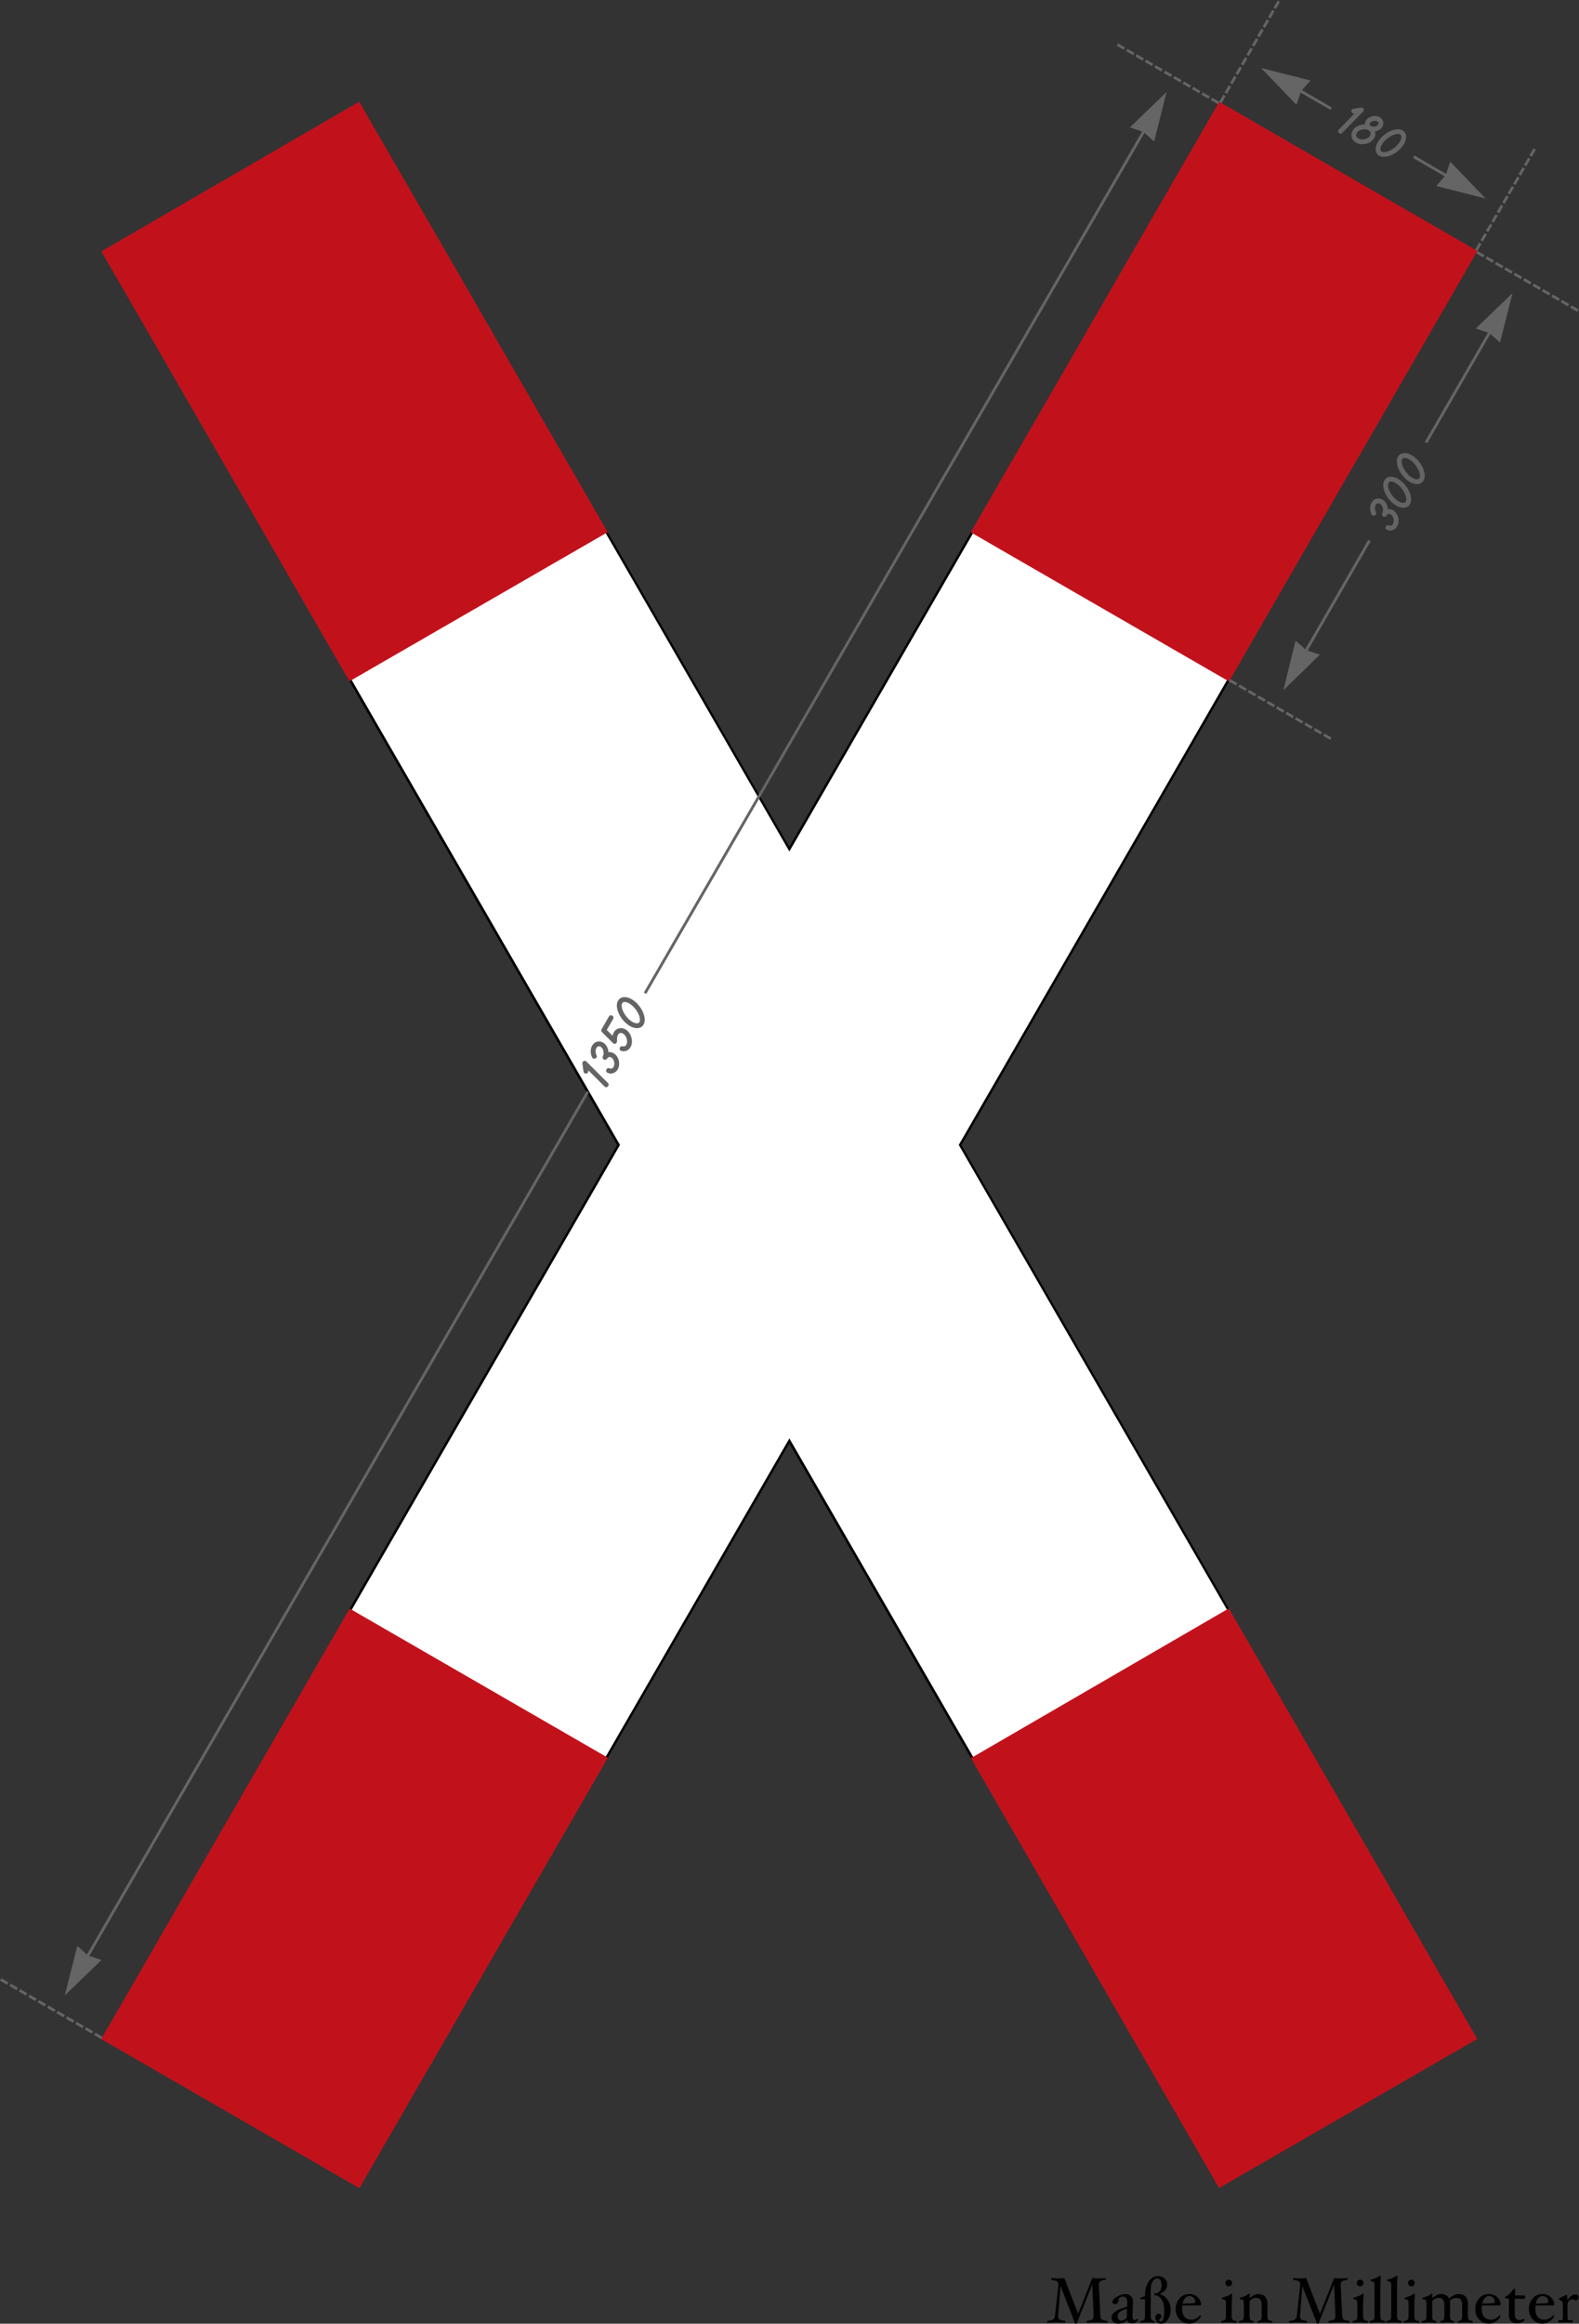 <?xml version="1.0" encoding="UTF-8" standalone="no"?>
<svg
   xmlns:dc="http://purl.org/dc/elements/1.1/"
   xmlns:cc="http://creativecommons.org/ns#"
   xmlns:rdf="http://www.w3.org/1999/02/22-rdf-syntax-ns#"
   xmlns:svg="http://www.w3.org/2000/svg"
   xmlns="http://www.w3.org/2000/svg"
   viewBox="0 0 953.083 1402.011"
   height="1402.011"
   width="953.083"
   xml:space="preserve"
   id="svg5885"
   version="1.1"><rect x="0" y="0" width="953.083" height="1402.011" fill="#333333" stroke="none"/><defs
     id="defs5889" /><g
     transform="matrix(1.333,0,0,-1.333,0,1402.011)"
     id="g5893"><g
       id="g5895"><path
         id="path5897"
         style="fill:#656565;fill-opacity:1;fill-rule:nonzero;stroke:none"
         d="m 668.988,938.18 -0.613,-1.063 3.199,-1.843 0.61,1.062 c -1.114,0.641 -2.246,1.297 -3.196,1.844 z m 4.262,-2.461 -0.613,-1.063 3.199,-1.843 0.609,1.062 z m 4.262,-2.461 -0.614,-1.066 3.2,-1.844 0.613,1.066 z m 4.265,-2.465 -0.613,-1.062 3.195,-1.844 0.618,1.062 z m 4.262,-2.457 -0.613,-1.066 3.195,-1.844 0.613,1.066 c -1.062,0.61 -2.136,1.231 -3.195,1.844 z m 4.266,-2.465 -0.617,-1.062 3.199,-1.844 0.609,1.066 c -1.062,0.61 -2.129,1.231 -3.191,1.84 z m 4.258,-2.461 -0.61,-1.062 3.195,-1.844 0.614,1.063 c -1.11,0.644 -2.246,1.296 -3.199,1.843 z m 4.261,-2.461 -0.609,-1.062 3.195,-1.844 0.613,1.063 z m 4.27,-2.461 -0.617,-1.062 3.199,-1.844 0.613,1.063 c -1.066,0.613 -2.133,1.234 -3.195,1.843 z m 4.258,-2.464 -0.614,-1.059 3.2,-1.844 0.613,1.063 c -1.067,0.613 -2.145,1.226 -3.199,1.84 z m 4.265,-2.457 -0.617,-1.063 3.199,-1.844 0.614,1.063 c -1.114,0.644 -2.243,1.304 -3.196,1.844 z" /><path
         id="path5899"
         style="fill:#000000;fill-opacity:1;fill-rule:evenodd;stroke:none"
         d="m 274.207,812.555 -116.918,-67.5 122.16,-211.574 -122.082,-211.45 116.914,-67.5 83.114,143.95 82.503,-142.907 116.915,67.5 -121.481,210.407 121.555,210.531 -116.914,67.5 -82.578,-143.031 z" /><path
         id="path5901"
         style="fill:#ffffff;fill-opacity:1;fill-rule:evenodd;stroke:none"
         d="M 271,816.098 155.957,749.68 280.746,533.539 153.734,313.551 268.773,247.137 357.441,400.707 445.512,248.16 560.551,314.578 434.133,533.543 559.859,751.309 444.82,817.723 357.441,666.383 271,816.102 Z" /><path
         id="path5903"
         style="fill:#c1121c;fill-opacity:1;fill-rule:evenodd;stroke:none"
         d="m 552,61.406 116.918,67.5 -112.5,194.856 -116.766,-67.758 z" /><path
         id="path5905"
         style="fill:#c1121c;fill-opacity:1;fill-rule:evenodd;stroke:none"
         d="m 275.242,256.188 -116.918,67.5 -112.5,-194.856 116.918,-67.5 z" /><path
         id="path5907"
         style="fill:#c1121c;fill-opacity:1;fill-rule:evenodd;stroke:none"
         d="m 158.246,743.399 116.922,67.5 -112.504,194.859 -116.766,-67.762 z" /><path
         id="path5909"
         style="fill:#c1121c;fill-opacity:1;fill-rule:evenodd;stroke:none"
         d="m 668.992,938.18 -116.914,67.5 -112.504,-194.852 116.918,-67.5 c 39.129,67.785 79.008,136.84 112.5,194.852 z" /><path
         id="path5911"
         style="fill:#656565;fill-opacity:1;fill-rule:nonzero;stroke:none"
         d="m 640.441,981.399 -0.636,-1.102 14.39,-8.348 -3.871,-4.359 22.387,-5.676 -16.012,16.649 -1.867,-5.52 -14.387,8.356 z" /><path
         id="path5913"
         style="fill:#656565;fill-opacity:1;fill-rule:nonzero;stroke:none"
         d="m 571.043,1020.992 16.016,-16.644 1.871,5.519 13.508,-7.843 0.632,1.101 -13.504,7.84 3.868,4.355 z" /><path
         id="path5915"
         style="fill:#656565;fill-opacity:1;fill-rule:nonzero;stroke:none"
         d="m 620.141,992.426 c -0.153,0.156 -0.317,0.289 -0.496,0.391 -0.399,0.226 -0.848,0.367 -1.356,0.417 -0.508,0.055 -1.012,0.016 -1.508,-0.101 -0.5,-0.109 -0.965,-0.301 -1.402,-0.566 -0.418,-0.27 -0.754,-0.61 -0.992,-1.024 -0.278,-0.473 -0.348,-0.93 -0.211,-1.367 0.144,-0.434 0.449,-0.789 0.933,-1.07 0.371,-0.211 0.805,-0.348 1.305,-0.403 0.504,-0.058 1.008,-0.031 1.508,0.078 0.5,0.106 0.973,0.289 1.41,0.547 0.441,0.27 0.785,0.617 1.035,1.047 0.215,0.371 0.301,0.738 0.258,1.098 -0.031,0.363 -0.195,0.679 -0.484,0.953 z m 2.547,-0.121 c 0.125,-0.555 0.152,-1.074 0.089,-1.567 -0.066,-0.484 -0.238,-0.972 -0.519,-1.461 -0.262,-0.449 -0.586,-0.847 -0.973,-1.195 -0.39,-0.344 -0.816,-0.637 -1.281,-0.875 -0.465,-0.238 -0.957,-0.418 -1.473,-0.539 -0.519,-0.121 -1.047,-0.184 -1.574,-0.184 -0.527,0 -1.039,0.051 -1.539,0.172 -0.5,0.121 -0.973,0.305 -1.41,0.559 -0.512,0.297 -0.93,0.66 -1.262,1.082 -0.328,0.426 -0.558,0.875 -0.695,1.355 -0.125,0.481 -0.156,0.977 -0.086,1.489 0.074,0.519 0.246,1.023 0.531,1.504 0.266,0.461 0.598,0.871 0.981,1.222 0.394,0.36 0.828,0.653 1.304,0.879 0.477,0.238 0.989,0.418 1.535,0.543 0.551,0.117 1.114,0.172 1.688,0.164 -0.016,0.578 0.137,1.137 0.445,1.672 0.297,0.512 0.692,0.938 1.196,1.274 0.496,0.343 1.043,0.589 1.625,0.742 0.589,0.144 1.187,0.187 1.793,0.121 0.613,-0.067 1.179,-0.246 1.695,-0.551 0.414,-0.234 0.742,-0.527 1,-0.871 0.254,-0.344 0.433,-0.711 0.535,-1.094 0.105,-0.39 0.133,-0.785 0.074,-1.195 -0.051,-0.399 -0.183,-0.785 -0.398,-1.149 -0.328,-0.57 -0.789,-1.039 -1.375,-1.398 -0.574,-0.355 -1.211,-0.59 -1.906,-0.699 z m -2.239,2.633 c 0.059,-0.067 0.16,-0.141 0.301,-0.227 0.219,-0.125 0.484,-0.211 0.793,-0.25 0.32,-0.043 0.633,-0.031 0.949,0.035 0.317,0.067 0.617,0.18 0.899,0.344 0.285,0.156 0.515,0.383 0.679,0.668 0.153,0.254 0.188,0.5 0.106,0.73 -0.067,0.227 -0.242,0.422 -0.516,0.582 -0.246,0.145 -0.539,0.231 -0.863,0.258 -0.324,0.028 -0.649,0 -0.965,-0.078 -0.305,-0.066 -0.602,-0.191 -0.879,-0.367 -0.269,-0.168 -0.473,-0.371 -0.613,-0.606 -0.129,-0.226 -0.18,-0.433 -0.152,-0.617 0.031,-0.183 0.121,-0.343 0.261,-0.472 z" /><path
         id="path5917"
         style="fill:#656565;fill-opacity:1;fill-rule:nonzero;stroke:none"
         d="m 607.785,991.625 c -0.387,-0.406 -0.789,-0.488 -1.211,-0.254 -0.351,0.199 -0.574,0.434 -0.664,0.699 -0.078,0.274 -0.058,0.516 0.067,0.735 0.062,0.109 0.148,0.222 0.265,0.34 l 7.141,7.297 -0.231,-0.051 c -0.144,-0.02 -0.285,-0.024 -0.418,0 -0.136,0.019 -0.25,0.058 -0.347,0.109 -0.102,0.063 -0.196,0.152 -0.278,0.277 -0.07,0.133 -0.129,0.27 -0.171,0.422 -0.032,0.149 -0.047,0.301 -0.04,0.457 0.016,0.153 0.055,0.289 0.122,0.411 0.144,0.253 0.418,0.414 0.812,0.48 l 3.449,0.535 c 0.258,0.043 0.485,0 0.688,-0.109 0.16,-0.094 0.289,-0.196 0.383,-0.313 0.093,-0.117 0.16,-0.242 0.199,-0.379 0.039,-0.125 0.051,-0.246 0.031,-0.367 -0.012,-0.121 -0.047,-0.234 -0.109,-0.344 -0.063,-0.109 -0.149,-0.214 -0.254,-0.312 l -9.434,-9.629 z" /><path
         id="path5919"
         style="fill:#656565;fill-opacity:1;fill-rule:nonzero;stroke:none"
         d="m 635.066,992.762 c 0.477,-0.27 0.852,-0.617 1.122,-1.043 0.273,-0.422 0.437,-0.906 0.496,-1.442 0.062,-0.543 0.019,-1.117 -0.125,-1.73 -0.145,-0.617 -0.399,-1.242 -0.762,-1.879 -0.395,-0.703 -0.883,-1.367 -1.457,-1.988 -0.567,-0.617 -1.18,-1.176 -1.848,-1.672 -0.652,-0.492 -1.344,-0.918 -2.07,-1.266 -0.719,-0.355 -1.434,-0.617 -2.133,-0.781 -0.695,-0.164 -1.363,-0.234 -2.012,-0.199 -0.636,0.043 -1.214,0.207 -1.722,0.496 -0.469,0.262 -0.844,0.609 -1.117,1.027 -0.27,0.426 -0.446,0.903 -0.508,1.438 -0.059,0.531 -0.02,1.101 0.129,1.719 0.148,0.617 0.406,1.257 0.777,1.914 0.394,0.691 0.871,1.347 1.437,1.964 0.563,0.618 1.176,1.172 1.829,1.668 0.66,0.5 1.351,0.93 2.07,1.282 0.723,0.355 1.43,0.617 2.129,0.797 0.707,0.167 1.375,0.23 2.019,0.187 0.641,-0.031 1.227,-0.199 1.746,-0.492 z m -0.836,-2.063 c -0.039,0.055 -0.113,0.114 -0.222,0.176 -0.32,0.176 -0.703,0.258 -1.16,0.246 -0.453,-0.012 -0.942,-0.097 -1.461,-0.269 -0.512,-0.168 -1.039,-0.403 -1.586,-0.703 -0.539,-0.305 -1.067,-0.657 -1.582,-1.055 -0.504,-0.395 -0.973,-0.832 -1.41,-1.313 -0.434,-0.476 -0.793,-0.976 -1.086,-1.492 -0.203,-0.363 -0.364,-0.715 -0.473,-1.051 -0.109,-0.332 -0.168,-0.636 -0.18,-0.91 -0.007,-0.269 0.032,-0.508 0.114,-0.715 0.097,-0.203 0.238,-0.359 0.433,-0.468 0.317,-0.176 0.696,-0.262 1.145,-0.25 0.449,0.015 0.929,0.109 1.441,0.277 0.516,0.168 1.051,0.398 1.594,0.695 0.547,0.301 1.078,0.653 1.59,1.047 0.511,0.403 0.984,0.84 1.414,1.32 0.441,0.481 0.808,0.981 1.101,1.504 0.364,0.641 0.575,1.227 0.637,1.754 0.055,0.532 -0.051,0.93 -0.309,1.207 z" /><path
         id="path5921"
         style="fill:#656565;fill-opacity:1;fill-rule:nonzero;stroke:none"
         d="m 528.246,1010.137 -16.621,-16.039 5.523,-1.86 -225.613,-389.707 1.098,-0.636 225.617,389.703 4.359,-3.864 c 1.879,7.469 3.762,14.942 5.637,22.403 z M 265.621,557.942 39.352,167.137 l -4.364,3.859 -5.636,-22.394 16.617,16.035 -5.516,1.863 226.262,390.801 c -0.383,0.223 -0.77,0.449 -1.094,0.641 z" /><path
         id="path5923"
         style="fill:#646464;fill-opacity:1;fill-rule:nonzero;stroke:none"
         d="m 623.023,819.981 c 0.204,-0.418 0.223,-0.766 0.063,-1.039 -0.078,-0.133 -0.18,-0.25 -0.313,-0.348 -0.132,-0.09 -0.277,-0.16 -0.421,-0.203 -0.153,-0.051 -0.297,-0.071 -0.434,-0.071 -0.145,0 -0.27,0.032 -0.375,0.09 -0.188,0.106 -0.348,0.282 -0.492,0.532 -0.141,0.253 -0.258,0.531 -0.348,0.839 -0.098,0.317 -0.168,0.637 -0.215,0.965 -0.047,0.34 -0.074,0.645 -0.082,0.922 -0.008,0.973 0.211,1.848 0.66,2.621 0.254,0.445 0.571,0.817 0.942,1.106 0.379,0.3 0.785,0.507 1.222,0.629 0.434,0.128 0.887,0.164 1.356,0.101 0.469,-0.051 0.93,-0.203 1.375,-0.465 0.375,-0.215 0.711,-0.472 1.004,-0.785 0.297,-0.308 0.551,-0.652 0.765,-1.027 0.208,-0.375 0.375,-0.781 0.497,-1.223 0.117,-0.433 0.191,-0.879 0.222,-1.34 0.43,0.055 0.832,0.047 1.207,-0.019 0.375,-0.074 0.754,-0.219 1.137,-0.438 0.391,-0.226 0.738,-0.508 1.043,-0.847 0.301,-0.332 0.562,-0.704 0.777,-1.114 0.215,-0.406 0.379,-0.84 0.496,-1.3 0.114,-0.461 0.172,-0.922 0.18,-1.391 0.012,-0.465 -0.035,-0.922 -0.144,-1.375 -0.11,-0.449 -0.274,-0.879 -0.504,-1.274 -0.243,-0.418 -0.543,-0.781 -0.907,-1.085 -0.359,-0.297 -0.754,-0.516 -1.175,-0.657 -0.422,-0.136 -0.864,-0.191 -1.317,-0.156 -0.453,0.031 -0.894,0.172 -1.32,0.414 -0.297,0.176 -0.477,0.387 -0.531,0.641 -0.063,0.265 0.004,0.558 0.191,0.894 0.32,0.547 0.789,0.68 1.402,0.391 0.336,-0.16 0.657,-0.188 0.973,-0.082 0.309,0.113 0.574,0.355 0.789,0.73 0.18,0.313 0.289,0.676 0.332,1.082 0.039,0.418 0.012,0.836 -0.078,1.246 -0.086,0.411 -0.242,0.797 -0.461,1.153 -0.219,0.355 -0.504,0.629 -0.848,0.828 -0.371,0.215 -0.722,0.269 -1.058,0.16 -0.332,-0.109 -0.606,-0.348 -0.82,-0.719 -0.071,-0.129 -0.165,-0.234 -0.278,-0.316 -0.109,-0.074 -0.23,-0.129 -0.367,-0.168 -0.133,-0.035 -0.273,-0.043 -0.422,-0.024 -0.141,0.02 -0.273,0.071 -0.402,0.145 -0.129,0.074 -0.235,0.164 -0.321,0.27 -0.089,0.117 -0.152,0.238 -0.195,0.371 -0.031,0.136 -0.047,0.269 -0.035,0.398 0.008,0.145 0.047,0.277 0.121,0.402 0.172,0.313 0.281,0.68 0.324,1.094 0.035,0.422 0.012,0.836 -0.078,1.25 -0.09,0.41 -0.238,0.789 -0.453,1.141 -0.219,0.355 -0.5,0.633 -0.844,0.832 -0.164,0.094 -0.336,0.152 -0.508,0.183 -0.167,0.028 -0.335,0.024 -0.5,-0.019 -0.16,-0.039 -0.316,-0.121 -0.468,-0.242 -0.16,-0.121 -0.301,-0.285 -0.422,-0.492 -0.129,-0.223 -0.219,-0.469 -0.281,-0.747 -0.059,-0.269 -0.082,-0.546 -0.071,-0.839 0.008,-0.286 0.047,-0.571 0.121,-0.856 0.071,-0.277 0.164,-0.535 0.289,-0.769 z" /><path
         id="path5925"
         style="fill:#646464;fill-opacity:1;fill-rule:nonzero;stroke:none"
         d="m 626.879,834.359 c 0.277,0.477 0.633,0.856 1.066,1.125 0.434,0.27 0.922,0.434 1.469,0.485 0.551,0.062 1.133,0.012 1.754,-0.141 0.621,-0.152 1.254,-0.418 1.898,-0.793 0.707,-0.406 1.375,-0.906 2,-1.496 0.622,-0.578 1.18,-1.207 1.68,-1.887 0.496,-0.668 0.918,-1.375 1.266,-2.117 0.351,-0.734 0.609,-1.457 0.769,-2.172 0.16,-0.703 0.223,-1.386 0.18,-2.039 -0.047,-0.652 -0.219,-1.234 -0.516,-1.746 -0.273,-0.472 -0.621,-0.847 -1.05,-1.121 -0.438,-0.269 -0.926,-0.437 -1.469,-0.5 -0.539,-0.058 -1.117,-0.008 -1.738,0.145 -0.629,0.156 -1.274,0.429 -1.938,0.808 -0.699,0.403 -1.355,0.899 -1.977,1.477 -0.621,0.578 -1.183,1.203 -1.675,1.871 -0.5,0.676 -0.926,1.379 -1.278,2.113 -0.355,0.735 -0.617,1.457 -0.785,2.168 -0.168,0.715 -0.226,1.399 -0.176,2.047 0.039,0.656 0.219,1.246 0.52,1.773 z m 2.082,-0.871 c -0.055,-0.039 -0.117,-0.117 -0.18,-0.226 -0.183,-0.32 -0.273,-0.711 -0.261,-1.172 0.003,-0.461 0.089,-0.957 0.257,-1.488 0.164,-0.52 0.399,-1.059 0.7,-1.614 0.3,-0.55 0.652,-1.089 1.05,-1.613 0.399,-0.516 0.84,-1 1.325,-1.449 0.476,-0.438 0.98,-0.809 1.5,-1.109 0.367,-0.215 0.722,-0.379 1.062,-0.497 0.336,-0.109 0.645,-0.171 0.922,-0.187 0.269,-0.008 0.512,0.027 0.727,0.113 0.203,0.09 0.363,0.235 0.476,0.43 0.184,0.32 0.277,0.703 0.266,1.16 -0.012,0.457 -0.102,0.941 -0.266,1.461 -0.164,0.531 -0.394,1.07 -0.695,1.629 -0.297,0.555 -0.649,1.098 -1.047,1.621 -0.399,0.523 -0.836,1.008 -1.317,1.445 -0.484,0.453 -0.992,0.828 -1.515,1.133 -0.652,0.379 -1.242,0.598 -1.777,0.66 -0.536,0.067 -0.946,-0.035 -1.227,-0.297 z" /><path
         id="path5927"
         style="fill:#646464;fill-opacity:1;fill-rule:nonzero;stroke:none"
         d="m 633.055,845.059 c 0.273,0.472 0.629,0.851 1.066,1.121 0.434,0.273 0.922,0.433 1.469,0.488 0.547,0.059 1.133,0.012 1.754,-0.144 0.621,-0.157 1.254,-0.415 1.894,-0.79 0.715,-0.41 1.383,-0.91 2.004,-1.496 0.621,-0.582 1.184,-1.211 1.676,-1.89 0.5,-0.672 0.922,-1.375 1.27,-2.114 0.351,-0.738 0.605,-1.457 0.769,-2.171 0.164,-0.707 0.223,-1.391 0.184,-2.039 -0.051,-0.653 -0.227,-1.235 -0.52,-1.747 -0.273,-0.472 -0.625,-0.847 -1.051,-1.121 -0.437,-0.277 -0.925,-0.441 -1.468,-0.504 -0.539,-0.058 -1.118,-0.007 -1.743,0.149 -0.625,0.156 -1.269,0.426 -1.933,0.808 -0.696,0.403 -1.36,0.895 -1.977,1.473 -0.621,0.582 -1.179,1.203 -1.676,1.875 -0.5,0.672 -0.929,1.375 -1.281,2.113 -0.351,0.731 -0.613,1.454 -0.781,2.164 -0.164,0.715 -0.227,1.403 -0.176,2.051 0.039,0.653 0.215,1.242 0.52,1.774 z m 2.078,-0.875 c -0.055,-0.039 -0.113,-0.117 -0.18,-0.227 -0.18,-0.316 -0.269,-0.711 -0.258,-1.172 0.004,-0.461 0.09,-0.957 0.258,-1.484 0.168,-0.524 0.399,-1.059 0.695,-1.617 0.305,-0.551 0.657,-1.086 1.055,-1.61 0.399,-0.515 0.836,-1 1.32,-1.453 0.481,-0.437 0.981,-0.808 1.5,-1.113 0.372,-0.207 0.723,-0.371 1.067,-0.488 0.332,-0.11 0.64,-0.176 0.918,-0.188 0.273,-0.012 0.515,0.027 0.726,0.106 0.211,0.093 0.371,0.238 0.485,0.433 0.183,0.317 0.269,0.707 0.265,1.16 -0.015,0.457 -0.105,0.946 -0.273,1.465 -0.16,0.528 -0.391,1.071 -0.688,1.625 -0.3,0.559 -0.652,1.098 -1.05,1.621 -0.403,0.528 -0.84,1.008 -1.321,1.45 -0.484,0.449 -0.988,0.828 -1.515,1.128 -0.649,0.379 -1.242,0.598 -1.778,0.661 -0.531,0.062 -0.945,-0.036 -1.226,-0.297 z" /><path
         id="path5929"
         style="fill:#646464;fill-opacity:1;fill-rule:nonzero;stroke:none"
         d="m 275.246,561.594 c 0.402,-0.399 0.488,-0.809 0.242,-1.235 -0.203,-0.355 -0.441,-0.574 -0.711,-0.66 -0.277,-0.082 -0.527,-0.058 -0.746,0.071 -0.109,0.062 -0.222,0.156 -0.343,0.273 l -7.329,7.32 0.047,-0.238 c 0.02,-0.152 0.02,-0.293 -0.004,-0.43 -0.015,-0.132 -0.058,-0.25 -0.113,-0.347 -0.062,-0.106 -0.156,-0.196 -0.285,-0.278 -0.129,-0.07 -0.274,-0.128 -0.43,-0.168 -0.148,-0.039 -0.301,-0.05 -0.461,-0.043 -0.152,0.02 -0.293,0.059 -0.414,0.133 -0.258,0.149 -0.418,0.426 -0.476,0.828 l -0.516,3.504 c -0.039,0.262 0,0.493 0.117,0.692 0.098,0.168 0.207,0.293 0.324,0.39 0.122,0.094 0.25,0.161 0.383,0.196 0.129,0.039 0.254,0.05 0.371,0.031 0.125,-0.016 0.243,-0.055 0.352,-0.117 0.109,-0.063 0.215,-0.153 0.316,-0.258 z" /><path
         id="path5931"
         style="fill:#646464;fill-opacity:1;fill-rule:nonzero;stroke:none"
         d="m 270.098,574.219 c 0.199,-0.418 0.222,-0.762 0.062,-1.039 -0.078,-0.133 -0.183,-0.25 -0.308,-0.348 -0.137,-0.094 -0.282,-0.164 -0.43,-0.207 -0.149,-0.043 -0.293,-0.07 -0.434,-0.07 -0.14,0.004 -0.269,0.035 -0.371,0.094 -0.183,0.109 -0.351,0.285 -0.492,0.531 -0.141,0.25 -0.258,0.527 -0.348,0.836 -0.097,0.316 -0.168,0.64 -0.214,0.968 -0.047,0.34 -0.079,0.649 -0.083,0.918 -0.007,0.977 0.208,1.852 0.657,2.622 0.258,0.449 0.574,0.816 0.945,1.109 0.375,0.297 0.781,0.508 1.223,0.633 0.429,0.121 0.886,0.156 1.355,0.097 0.469,-0.05 0.93,-0.207 1.375,-0.461 0.375,-0.218 0.707,-0.48 1.004,-0.789 0.293,-0.308 0.551,-0.656 0.766,-1.031 0.211,-0.375 0.375,-0.781 0.492,-1.215 0.117,-0.437 0.191,-0.883 0.223,-1.34 0.433,0.051 0.832,0.043 1.21,-0.027 0.379,-0.07 0.754,-0.215 1.137,-0.437 0.391,-0.223 0.735,-0.504 1.039,-0.844 0.309,-0.332 0.567,-0.703 0.782,-1.11 0.21,-0.41 0.375,-0.847 0.496,-1.304 0.109,-0.457 0.171,-0.922 0.175,-1.391 0.012,-0.461 -0.035,-0.922 -0.14,-1.375 -0.11,-0.453 -0.278,-0.879 -0.508,-1.277 -0.238,-0.418 -0.543,-0.778 -0.902,-1.082 -0.364,-0.297 -0.754,-0.52 -1.176,-0.656 -0.426,-0.141 -0.863,-0.192 -1.32,-0.161 -0.454,0.036 -0.895,0.172 -1.313,0.418 -0.301,0.172 -0.48,0.387 -0.539,0.641 -0.059,0.266 0.008,0.562 0.199,0.891 0.317,0.554 0.781,0.683 1.403,0.39 0.332,-0.16 0.652,-0.183 0.964,-0.078 0.313,0.113 0.575,0.359 0.793,0.731 0.18,0.312 0.289,0.671 0.332,1.082 0.036,0.421 0.012,0.836 -0.078,1.246 -0.09,0.41 -0.246,0.793 -0.465,1.148 -0.218,0.356 -0.5,0.633 -0.839,0.832 -0.375,0.215 -0.731,0.266 -1.063,0.156 -0.336,-0.109 -0.605,-0.347 -0.816,-0.714 -0.075,-0.125 -0.172,-0.235 -0.286,-0.313 -0.109,-0.078 -0.23,-0.137 -0.363,-0.168 -0.137,-0.039 -0.277,-0.051 -0.422,-0.031 -0.14,0.027 -0.277,0.074 -0.402,0.152 -0.129,0.071 -0.234,0.164 -0.324,0.27 -0.086,0.113 -0.149,0.238 -0.188,0.367 -0.039,0.133 -0.051,0.269 -0.039,0.402 0.008,0.141 0.047,0.274 0.117,0.395 0.176,0.316 0.282,0.679 0.325,1.097 0.043,0.418 0.015,0.836 -0.075,1.247 -0.089,0.41 -0.238,0.793 -0.453,1.144 -0.222,0.356 -0.504,0.633 -0.843,0.828 -0.165,0.098 -0.336,0.16 -0.508,0.184 -0.168,0.035 -0.336,0.027 -0.5,-0.02 -0.16,-0.035 -0.321,-0.117 -0.473,-0.238 -0.156,-0.121 -0.301,-0.285 -0.418,-0.496 -0.129,-0.219 -0.223,-0.469 -0.281,-0.742 -0.059,-0.27 -0.082,-0.551 -0.07,-0.844 0.007,-0.281 0.05,-0.563 0.117,-0.852 0.07,-0.277 0.172,-0.531 0.293,-0.769 z" /><path
         id="path5933"
         style="fill:#646464;fill-opacity:1;fill-rule:nonzero;stroke:none"
         d="m 275.711,591.637 c 0.363,0.64 0.867,0.773 1.504,0.406 0.629,-0.363 0.762,-0.867 0.394,-1.504 l -2.863,-4.961 2.609,-2.613 c 0.122,0.562 0.325,1.094 0.614,1.598 0.265,0.464 0.601,0.843 1,1.136 0.402,0.301 0.84,0.504 1.312,0.614 0.469,0.121 0.949,0.148 1.449,0.074 0.497,-0.07 0.989,-0.242 1.465,-0.516 0.465,-0.269 0.879,-0.597 1.235,-0.984 0.359,-0.387 0.66,-0.809 0.906,-1.274 0.25,-0.461 0.441,-0.945 0.578,-1.461 0.141,-0.503 0.227,-1.011 0.246,-1.523 0.02,-0.508 -0.027,-1.004 -0.133,-1.488 -0.109,-0.481 -0.277,-0.918 -0.511,-1.328 -0.211,-0.364 -0.469,-0.688 -0.766,-0.965 -0.301,-0.266 -0.629,-0.477 -0.988,-0.629 -0.356,-0.149 -0.731,-0.235 -1.125,-0.27 -0.403,-0.031 -0.805,0.004 -1.207,0.11 -0.145,0.043 -0.274,0.093 -0.391,0.164 -0.113,0.062 -0.211,0.148 -0.289,0.25 -0.074,0.109 -0.125,0.234 -0.156,0.375 -0.024,0.136 -0.024,0.281 0.008,0.437 0.031,0.16 0.093,0.328 0.195,0.5 0.223,0.391 0.613,0.524 1.172,0.399 0.359,-0.094 0.683,-0.075 0.961,0.058 0.277,0.137 0.504,0.36 0.687,0.672 0.129,0.235 0.227,0.496 0.285,0.789 0.055,0.297 0.067,0.602 0.047,0.914 -0.019,0.325 -0.074,0.645 -0.164,0.965 -0.09,0.328 -0.211,0.641 -0.359,0.93 -0.156,0.297 -0.344,0.566 -0.567,0.82 -0.226,0.254 -0.484,0.461 -0.765,0.629 -0.438,0.246 -0.852,0.336 -1.246,0.262 -0.395,-0.074 -0.719,-0.328 -0.969,-0.766 -0.102,-0.176 -0.184,-0.351 -0.254,-0.523 -0.066,-0.176 -0.117,-0.371 -0.156,-0.586 -0.035,-0.207 -0.059,-0.449 -0.067,-0.731 -0.004,-0.285 -0.004,-0.629 0.004,-1.035 0.004,-0.133 -0.004,-0.25 -0.019,-0.355 -0.02,-0.102 -0.055,-0.203 -0.114,-0.305 -0.097,-0.164 -0.203,-0.293 -0.324,-0.387 -0.121,-0.093 -0.246,-0.16 -0.371,-0.203 -0.125,-0.031 -0.25,-0.039 -0.367,-0.019 -0.121,0.019 -0.231,0.062 -0.336,0.121 -0.059,0.023 -0.117,0.058 -0.172,0.101 -0.058,0.047 -0.109,0.098 -0.172,0.157 l -4.894,4.886 c -0.446,0.387 -0.516,0.848 -0.207,1.379 z" /><path
         id="path5935"
         style="fill:#646464;fill-opacity:1;fill-rule:nonzero;stroke:none"
         d="m 279.852,598.817 c 0.273,0.476 0.628,0.851 1.066,1.125 0.434,0.269 0.922,0.429 1.469,0.484 0.547,0.062 1.133,0.012 1.758,-0.141 0.617,-0.156 1.25,-0.418 1.894,-0.793 0.711,-0.41 1.379,-0.906 2,-1.496 0.621,-0.578 1.184,-1.207 1.68,-1.89 0.496,-0.668 0.918,-1.372 1.265,-2.114 0.352,-0.734 0.606,-1.457 0.77,-2.172 0.164,-0.707 0.223,-1.386 0.184,-2.039 -0.051,-0.652 -0.227,-1.234 -0.52,-1.746 -0.273,-0.472 -0.625,-0.847 -1.051,-1.121 -0.437,-0.273 -0.926,-0.437 -1.469,-0.5 -0.535,-0.058 -1.117,-0.008 -1.742,0.145 -0.625,0.156 -1.269,0.429 -1.933,0.808 -0.696,0.403 -1.356,0.895 -1.977,1.473 -0.621,0.582 -1.18,1.207 -1.672,1.875 -0.504,0.676 -0.933,1.379 -1.285,2.113 -0.351,0.735 -0.609,1.453 -0.781,2.164 -0.164,0.719 -0.227,1.403 -0.176,2.051 0.043,0.656 0.215,1.246 0.52,1.774 z m 2.082,-0.872 c -0.059,-0.039 -0.118,-0.117 -0.184,-0.226 -0.18,-0.32 -0.27,-0.711 -0.258,-1.172 0.004,-0.461 0.09,-0.957 0.258,-1.488 0.168,-0.52 0.398,-1.059 0.695,-1.614 0.305,-0.55 0.657,-1.089 1.055,-1.613 0.398,-0.515 0.836,-1 1.32,-1.449 0.481,-0.441 0.981,-0.809 1.5,-1.113 0.371,-0.215 0.727,-0.375 1.067,-0.493 0.332,-0.109 0.64,-0.175 0.918,-0.187 0.273,-0.008 0.515,0.027 0.726,0.109 0.211,0.094 0.371,0.239 0.485,0.43 0.183,0.32 0.269,0.707 0.265,1.164 -0.015,0.457 -0.105,0.941 -0.269,1.461 -0.164,0.531 -0.395,1.07 -0.692,1.629 -0.3,0.555 -0.648,1.094 -1.05,1.621 -0.403,0.523 -0.84,1.008 -1.321,1.445 -0.484,0.453 -0.988,0.828 -1.515,1.133 -0.649,0.379 -1.243,0.598 -1.778,0.66 -0.531,0.063 -0.941,-0.039 -1.222,-0.297 z" /><path
         id="path5937"
         style="fill:#656565;fill-opacity:1;fill-rule:nonzero;stroke:none"
         d="m 506.25,1032.141 -0.613,-1.063 3.199,-1.847 0.609,1.062 c -1.109,0.645 -2.242,1.297 -3.195,1.848 z m 4.262,-2.461 -0.614,-1.063 3.2,-1.847 0.613,1.062 z m 4.265,-2.461 -0.613,-1.063 3.195,-1.847 0.614,1.062 z m 4.266,-2.461 -0.617,-1.063 3.199,-1.847 0.613,1.062 z m 4.258,-2.461 -0.613,-1.063 3.199,-1.847 0.613,1.062 c -1.066,0.618 -2.137,1.235 -3.199,1.848 z m 4.265,-2.461 -0.613,-1.062 3.195,-1.848 0.614,1.062 c -1.067,0.618 -2.133,1.231 -3.196,1.848 z m 4.258,-2.461 -0.609,-1.062 3.195,-1.848 0.613,1.062 c -1.109,0.641 -2.246,1.297 -3.199,1.848 z m 4.266,-2.461 -0.613,-1.066 3.199,-1.848 0.609,1.067 z m 4.265,-2.461 -0.613,-1.062 3.196,-1.852 0.613,1.063 c -1.067,0.617 -2.133,1.234 -3.196,1.851 z m 4.258,-2.465 -0.609,-1.062 3.195,-1.844 0.614,1.063 c -1.063,0.613 -2.145,1.222 -3.2,1.843 z m 4.27,-2.461 -0.617,-1.062 3.195,-1.848 0.613,1.067 c -1.113,0.64 -2.242,1.304 -3.191,1.843 z" /><path
         id="path5939"
         style="fill:#656565;fill-opacity:1;fill-rule:nonzero;stroke:none"
         d="M 0.613,156.352 0,155.289 l 3.195,-1.847 0.618,1.066 c -1.114,0.641 -2.25,1.297 -3.2,1.844 z m 4.266,-2.461 -0.617,-1.063 3.199,-1.847 0.613,1.062 z m 4.262,-2.461 -0.614,-1.063 3.196,-1.847 0.613,1.062 z m 4.261,-2.465 -0.613,-1.059 3.195,-1.847 0.618,1.062 z m 4.266,-2.461 -0.617,-1.059 3.199,-1.847 0.613,1.062 c -1.066,0.614 -2.136,1.235 -3.195,1.844 z m 4.262,-2.461 -0.617,-1.059 3.199,-1.847 0.613,1.062 c -1.066,0.614 -2.133,1.235 -3.195,1.844 z m 4.261,-2.461 -0.617,-1.058 3.199,-1.848 0.618,1.062 c -1.118,0.641 -2.246,1.297 -3.2,1.844 z m 4.262,-2.461 -0.613,-1.058 3.195,-1.848 0.617,1.062 z m 4.262,-2.461 -0.613,-1.058 3.199,-1.848 0.613,1.063 c -1.066,0.613 -2.137,1.23 -3.199,1.843 z m 4.265,-2.461 -0.613,-1.054 3.199,-1.848 0.61,1.062 c -1.063,0.614 -2.141,1.227 -3.196,1.844 z m 4.262,-2.461 -0.613,-1.058 3.199,-1.848 0.61,1.063 c -1.11,0.644 -2.243,1.304 -3.196,1.843 z" /><path
         id="path5941"
         style="fill:#656565;fill-opacity:1;fill-rule:nonzero;stroke:none"
         d="m 695.445,984.008 -1.062,0.617 -1.844,-3.199 1.063,-0.613 c 0.64,1.113 1.296,2.242 1.843,3.195 z m -2.461,-4.262 -1.062,0.613 -1.844,-3.195 1.063,-0.617 z m -2.461,-4.262 -1.062,0.61 -1.844,-3.195 1.063,-0.614 z m -2.46,-4.265 -1.063,0.617 -1.844,-3.203 1.063,-0.613 z m -2.461,-4.262 -1.063,0.613 -1.844,-3.195 1.063,-0.613 c 0.613,1.062 1.23,2.133 1.844,3.195 z m -2.461,-4.262 -1.063,0.614 -1.844,-3.196 1.063,-0.617 c 0.613,1.067 1.226,2.133 1.844,3.199 z m -2.461,-4.265 -1.063,0.617 -1.844,-3.195 1.063,-0.618 c 0.641,1.114 1.297,2.247 1.844,3.196 z m -2.461,-4.262 -1.067,0.613 -1.843,-3.199 1.066,-0.609 z m -2.461,-4.266 -1.063,0.618 -1.847,-3.2 1.066,-0.613 c 0.609,1.063 1.227,2.133 1.844,3.195 z m -2.461,-4.257 -1.067,0.609 -1.839,-3.191 1.062,-0.618 c 0.641,1.11 1.289,2.247 1.844,3.2 z m -2.461,-4.266 -1.066,0.613 -1.844,-3.195 1.066,-0.613 c 0.641,1.113 1.301,2.242 1.844,3.195 z" /><path
         id="path5943"
         style="fill:#656565;fill-opacity:1;fill-rule:nonzero;stroke:none"
         d="m 579.598,1050.891 -1.067,0.617 -1.843,-3.195 1.066,-0.618 c 0.641,1.114 1.293,2.25 1.844,3.196 z m -2.465,-4.262 -1.063,0.617 -1.843,-3.199 1.062,-0.613 z m -2.461,-4.262 -1.063,0.617 -1.843,-3.199 1.062,-0.613 z m -2.461,-4.261 -1.063,0.613 -1.843,-3.195 1.062,-0.618 z m -2.461,-4.262 -1.062,0.613 -1.844,-3.195 1.062,-0.617 c 0.614,1.066 1.235,2.14 1.844,3.199 z m -2.461,-4.266 -1.062,0.617 -1.844,-3.199 1.062,-0.613 c 0.614,1.066 1.231,2.129 1.844,3.195 z m -2.461,-4.261 -1.062,0.613 -1.844,-3.196 1.062,-0.613 c 0.641,1.113 1.297,2.242 1.844,3.196 z m -2.461,-4.262 -1.062,0.613 -1.844,-3.195 1.062,-0.617 z m -2.461,-4.266 -1.062,0.617 -1.844,-3.199 1.063,-0.613 c 0.613,1.066 1.23,2.137 1.843,3.195 z m -2.461,-4.262 -1.062,0.614 -1.844,-3.196 1.063,-0.613 c 0.644,1.11 1.289,2.246 1.843,3.195 z m -2.461,-4.261 -1.062,0.617 -1.848,-3.203 1.067,-0.61 c 0.64,1.114 1.3,2.243 1.843,3.196 z" /><path
         id="path5945"
         style="fill:#656565;fill-opacity:1;fill-rule:nonzero;stroke:none"
         d="m 557.102,744.391 -0.61,-1.063 3.196,-1.847 0.609,1.062 c -1.109,0.645 -2.242,1.297 -3.195,1.848 z m 4.261,-2.461 -0.609,-1.063 3.195,-1.847 0.614,1.062 z m 4.266,-2.461 -0.613,-1.063 3.199,-1.847 0.609,1.062 z m 4.266,-2.461 -0.618,-1.063 3.2,-1.847 0.613,1.062 z m 4.257,-2.461 -0.613,-1.063 3.199,-1.847 0.614,1.062 c -1.063,0.614 -2.137,1.235 -3.2,1.848 z m 4.266,-2.461 -0.613,-1.062 3.195,-1.848 0.613,1.062 c -1.066,0.614 -2.133,1.231 -3.195,1.848 z m 4.262,-2.461 -0.614,-1.062 3.196,-1.848 0.617,1.062 c -1.113,0.641 -2.25,1.297 -3.199,1.848 z m 4.261,-2.461 -0.613,-1.066 3.199,-1.848 0.61,1.067 z m 4.266,-2.461 -0.613,-1.062 3.195,-1.852 0.613,1.063 c -1.062,0.617 -2.132,1.234 -3.195,1.851 z m 4.258,-2.465 -0.61,-1.062 3.196,-1.844 0.617,1.063 c -1.066,0.613 -2.148,1.222 -3.203,1.843 z m 4.269,-2.461 -0.617,-1.062 3.199,-1.848 0.61,1.067 c -1.113,0.64 -2.242,1.304 -3.192,1.843 z" /><path
         id="path5947"
         style="fill:#656565;fill-opacity:1;fill-rule:nonzero;stroke:none"
         d="m 645.164,851.77 1.102,-0.641 28.597,49.469 4.36,-3.871 5.675,22.386 -16.648,-16.011 5.52,-1.871 z" /><path
         id="path5949"
         style="fill:#656565;fill-opacity:1;fill-rule:nonzero;stroke:none"
         d="m 619.559,807.422 1.101,-0.633 -28.535,-49.504 5.531,-1.836 -16.547,-16.109 5.539,22.422 4.375,-3.844 z" /><path
         id="path5951"
         style="fill:#000000;fill-opacity:1;fill-rule:nonzero;stroke:none"
         d="m 501.586,0.871 c 0,-0.265 -0.074,-0.402 -0.234,-0.402 -0.645,0 -1.434,0.023 -2.368,0.082 -0.89,0.058 -1.629,0.09 -2.218,0.09 -0.59,0 -1.309,-0.032 -2.161,-0.09 -0.894,-0.059 -1.664,-0.082 -2.308,-0.082 -0.18,0 -0.262,0.137 -0.262,0.402 0,0.242 0.074,0.371 0.231,0.391 1.129,0.137 1.902,0.344 2.304,0.629 0.422,0.277 0.629,0.812 0.629,1.593 V 3.719 L 494.586,17.785 487.59,0.234 C 487.531,0.074 487.398,0 487.18,0 c -0.219,0 -0.352,0.074 -0.387,0.234 l -6.594,16.852 -1.043,-13.367 c -0.019,-0.168 -0.027,-0.313 -0.027,-0.434 0,-0.652 0.219,-1.117 0.668,-1.394 0.441,-0.285 1.238,-0.485 2.383,-0.614 0.133,-0.019 0.195,-0.152 0.195,-0.406 0,-0.265 -0.078,-0.402 -0.258,-0.402 -0.5,0 -1.187,0.023 -2.062,0.082 -0.809,0.058 -1.438,0.09 -1.887,0.09 -0.484,0 -1.141,-0.032 -1.969,-0.09 -0.808,-0.059 -1.429,-0.082 -1.863,-0.082 -0.133,0 -0.199,0.137 -0.199,0.402 0,0.242 0.082,0.371 0.261,0.391 1.219,0.148 2.059,0.375 2.52,0.683 0.477,0.309 0.746,0.903 0.816,1.774 l 1.512,13.66 c 0.008,0.172 0.012,0.328 0.012,0.465 0,0.625 -0.223,1.082 -0.668,1.363 -0.442,0.281 -1.254,0.496 -2.426,0.641 -0.133,0 -0.199,0.136 -0.199,0.402 0,0.098 0.027,0.192 0.082,0.277 0.062,0.086 0.117,0.133 0.176,0.133 0.359,0 0.871,-0.027 1.527,-0.09 0.563,-0.054 0.969,-0.086 1.227,-0.086 0.343,0 0.824,0.032 1.457,0.086 0.648,0.063 1.156,0.09 1.511,0.09 l 6.227,-16.16 6.445,16.16 c 0.387,0 0.895,-0.027 1.528,-0.09 0.57,-0.054 1.015,-0.086 1.347,-0.086 0.406,0 0.895,0.032 1.469,0.086 0.59,0.063 1.102,0.09 1.523,0.09 0.172,0 0.258,-0.133 0.258,-0.41 0,-0.266 -0.078,-0.402 -0.23,-0.402 -1.133,-0.141 -1.907,-0.344 -2.324,-0.625 -0.403,-0.281 -0.61,-0.813 -0.61,-1.598 v -0.246 l 0.668,-13.66 c 0.031,-0.68 0.133,-1.156 0.301,-1.422 0.191,-0.273 0.5,-0.488 0.933,-0.652 0.438,-0.157 1.059,-0.286 1.872,-0.383 0.16,-0.02 0.234,-0.149 0.234,-0.391 z" /><path
         id="path5953"
         style="fill:#000000;fill-opacity:1;fill-rule:nonzero;stroke:none"
         d="m 512.566,0.149 c -0.543,0 -1.015,0.132 -1.421,0.402 -0.399,0.266 -0.672,0.621 -0.813,1.074 -1.039,-1.066 -2.394,-1.594 -4.066,-1.594 -0.871,0 -1.582,0.266 -2.133,0.797 -0.551,0.543 -0.828,1.215 -0.828,2.02 0,1.98 2.351,3.59 7.054,4.816 l 0.09,2.266 v 0.074 c 0,0.695 -0.179,1.25 -0.527,1.656 -0.34,0.414 -0.789,0.621 -1.363,0.621 -0.571,0 -1.055,-0.14 -1.454,-0.422 -0.394,-0.269 -0.597,-0.613 -0.609,-1.027 -0.008,-0.621 -0.172,-1.105 -0.488,-1.453 -0.313,-0.344 -0.731,-0.52 -1.254,-0.52 -0.305,0 -0.563,0.09 -0.75,0.274 -0.199,0.184 -0.297,0.43 -0.297,0.738 0,0.746 0.68,1.524 2.035,2.336 1.356,0.824 2.613,1.235 3.778,1.235 1.043,0 1.886,-0.305 2.543,-0.926 0.644,-0.617 0.968,-1.453 0.968,-2.496 V 9.844 L 512.828,3.285 V 3.184 c 0,-1.02 0.328,-1.524 0.988,-1.524 0.317,0 0.688,0.188 1.114,0.578 l 0.101,0.028 c 0.082,0 0.153,-0.055 0.223,-0.157 0.062,-0.097 0.098,-0.207 0.098,-0.32 0,-0.281 -0.289,-0.625 -0.883,-1.031 -0.578,-0.406 -1.215,-0.609 -1.903,-0.609 z m -2.234,6.531 c -2.828,-0.641 -4.242,-1.696 -4.242,-3.164 0,-1.379 0.535,-2.063 1.598,-2.063 0.515,0 1.015,0.125 1.515,0.375 0.496,0.266 0.836,0.586 1.012,0.957 z" /><path
         id="path5955"
         style="fill:#000000;fill-opacity:1;fill-rule:nonzero;stroke:none"
         d="m 530.102,6.301 c 0,-1.789 -0.438,-3.285 -1.313,-4.484 -0.859,-1.192 -1.898,-1.786 -3.117,-1.786 -0.738,0 -1.34,0.246 -1.805,0.739 -0.465,0.492 -0.695,1.14 -0.695,1.933 0,0.547 0.141,0.992 0.41,1.317 0.27,0.339 0.633,0.507 1.098,0.507 0.343,0 0.633,-0.113 0.875,-0.347 0.254,-0.231 0.379,-0.524 0.379,-0.871 0,-0.426 -0.207,-0.758 -0.625,-1 -0.301,-0.176 -0.454,-0.371 -0.454,-0.598 0,-0.5 0.235,-0.754 0.7,-0.754 1.082,0 1.629,1.781 1.629,5.344 0,1.867 -0.403,3.426 -1.211,4.676 -0.789,1.257 -1.84,1.886 -3.149,1.886 -0.156,0 -0.234,0.137 -0.234,0.407 0,0.273 0.078,0.406 0.234,0.406 0.969,0 1.735,0.336 2.293,1.004 0.563,0.676 0.844,1.574 0.844,2.699 0,2.09 -0.691,3.137 -2.059,3.137 -0.73,0 -1.382,-0.461 -1.961,-1.383 -0.574,-0.906 -0.855,-1.949 -0.855,-3.121 V 3.719 c 0,-0.934 0.09,-1.555 0.285,-1.875 0.207,-0.309 0.613,-0.504 1.219,-0.582 0.16,-0.02 0.234,-0.149 0.234,-0.391 0,-0.265 -0.074,-0.402 -0.234,-0.402 -0.395,0 -0.848,0.023 -1.36,0.082 -0.574,0.058 -1.097,0.09 -1.574,0.09 -0.484,0 -1.039,-0.032 -1.679,-0.09 -0.571,-0.059 -1.055,-0.082 -1.454,-0.082 -0.156,0 -0.234,0.137 -0.234,0.402 0,0.242 0.078,0.371 0.234,0.391 0.825,0.109 1.352,0.305 1.586,0.597 0.239,0.29 0.36,0.907 0.36,1.86 v 6.937 c 0,0.27 -0.117,0.407 -0.352,0.407 h -1.476 c -0.196,0 -0.289,0.125 -0.289,0.375 0,0.254 0.086,0.402 0.257,0.437 1.239,0.281 1.86,0.555 1.86,0.813 0,2.539 0.547,4.648 1.64,6.332 1.098,1.695 2.512,2.539 4.258,2.539 1.215,0 2.211,-0.367 2.985,-1.102 0.785,-0.738 1.179,-1.629 1.179,-2.672 0,-1.926 -1.152,-3.371 -3.441,-4.343 1.469,-0.403 2.672,-1.282 3.598,-2.625 0.945,-1.348 1.414,-2.852 1.414,-4.516 z" /><path
         id="path5957"
         style="fill:#000000;fill-opacity:1;fill-rule:nonzero;stroke:none"
         d="m 543.859,8.711 c 0,-0.269 -0.171,-0.406 -0.515,-0.406 h -7.957 c -0.059,-0.524 -0.086,-1.067 -0.086,-1.625 0,-1.563 0.363,-2.758 1.097,-3.602 0.747,-0.832 1.801,-1.25 3.165,-1.25 0.695,0 1.382,0.184 2.078,0.551 0.699,0.371 1.261,0.84 1.683,1.41 l 0.074,0.031 c 0.086,0 0.168,-0.05 0.247,-0.164 0.089,-0.105 0.132,-0.23 0.132,-0.371 0,-0.207 -0.308,-0.633 -0.933,-1.277 -0.617,-0.645 -1.289,-1.129 -2.016,-1.469 -0.723,-0.34 -1.488,-0.508 -2.277,-0.508 -1.742,0 -3.211,0.637 -4.399,1.914 -1.191,1.278 -1.785,2.848 -1.785,4.704 0,1.898 0.582,3.503 1.742,4.82 1.168,1.32 2.649,1.973 4.442,1.973 1.496,0 2.762,-0.489 3.773,-1.477 1.031,-0.981 1.535,-2.063 1.535,-3.254 z m -2.64,1.277 c 0,0.727 -0.25,1.329 -0.754,1.801 -0.492,0.481 -1.133,0.727 -1.914,0.727 -0.746,0 -1.395,-0.313 -1.949,-0.946 -0.543,-0.617 -0.907,-1.437 -1.098,-2.453 l 4.031,0.117 c 0.613,0.008 1.043,0.067 1.293,0.172 0.262,0.11 0.391,0.301 0.391,0.582 z" /><path
         id="path5959"
         style="fill:#000000;fill-opacity:1;fill-rule:nonzero;stroke:none"
         d="m 557.91,18.422 c 0,-0.406 -0.148,-0.758 -0.453,-1.059 -0.285,-0.3 -0.644,-0.449 -1.055,-0.449 -0.422,0 -0.781,0.149 -1.078,0.449 -0.293,0.301 -0.437,0.653 -0.437,1.059 0,0.426 0.144,0.785 0.437,1.074 0.293,0.293 0.645,0.438 1.078,0.438 0.411,0 0.77,-0.145 1.055,-0.438 0.305,-0.289 0.453,-0.648 0.453,-1.074 z m 2.035,-17.551 c 0,-0.265 -0.078,-0.402 -0.234,-0.402 -0.398,0 -0.906,0.023 -1.523,0.082 -0.7,0.058 -1.286,0.09 -1.758,0.09 -0.485,0 -1.067,-0.032 -1.746,-0.09 -0.606,-0.059 -1.11,-0.082 -1.508,-0.082 -0.153,0 -0.235,0.137 -0.235,0.402 0,0.242 0.082,0.371 0.235,0.391 0.82,0.109 1.351,0.305 1.586,0.597 0.238,0.29 0.359,0.907 0.359,1.86 V 9.09 c 0,0.773 -0.098,1.285 -0.305,1.523 -0.191,0.239 -0.625,0.403 -1.293,0.481 -0.156,0 -0.234,0.125 -0.234,0.375 0,0.234 0.078,0.348 0.234,0.348 1.02,0.265 1.852,0.539 2.5,0.828 0.649,0.3 1.055,0.547 1.219,0.738 0.098,0.117 0.203,0.176 0.321,0.176 0.273,0 0.402,-0.075 0.402,-0.235 -0.156,-2.164 -0.235,-3.847 -0.235,-5.05 V 3.719 c 0,-0.953 0.118,-1.57 0.352,-1.86 0.242,-0.292 0.785,-0.488 1.629,-0.597 0.156,-0.02 0.234,-0.149 0.234,-0.391 z" /><path
         id="path5961"
         style="fill:#000000;fill-opacity:1;fill-rule:nonzero;stroke:none"
         d="m 576.082,0.871 c 0,-0.265 -0.078,-0.402 -0.234,-0.402 -0.383,0 -0.86,0.023 -1.422,0.082 -0.621,0.058 -1.164,0.09 -1.641,0.09 -0.484,0 -1.039,-0.032 -1.668,-0.09 -0.574,-0.059 -1.051,-0.082 -1.437,-0.082 -0.157,0 -0.235,0.137 -0.235,0.402 0,0.242 0.078,0.371 0.235,0.391 0.664,0.078 1.101,0.269 1.3,0.566 0.215,0.301 0.325,0.934 0.325,1.891 v 4.848 c 0,1.085 -0.219,1.878 -0.641,2.378 -0.426,0.504 -1.086,0.758 -1.973,0.758 -0.562,0 -1.062,-0.105 -1.496,-0.32 -0.429,-0.215 -0.882,-0.586 -1.382,-1.133 V 3.719 c 0,-0.957 0.109,-1.59 0.308,-1.891 0.215,-0.297 0.652,-0.488 1.324,-0.566 0.149,-0.02 0.235,-0.149 0.235,-0.391 0,-0.265 -0.086,-0.402 -0.235,-0.402 -0.398,0 -0.882,0.023 -1.457,0.082 -0.629,0.058 -1.179,0.09 -1.652,0.09 -0.465,0 -1.008,-0.032 -1.625,-0.09 -0.57,-0.059 -1.055,-0.082 -1.457,-0.082 -0.152,0 -0.231,0.137 -0.231,0.402 0,0.242 0.079,0.371 0.231,0.391 0.832,0.109 1.371,0.305 1.613,0.597 0.242,0.301 0.363,0.918 0.363,1.86 V 9.09 c 0,0.773 -0.101,1.285 -0.304,1.523 -0.196,0.239 -0.633,0.403 -1.324,0.481 -0.153,0 -0.231,0.125 -0.231,0.375 0,0.234 0.078,0.348 0.231,0.348 0.964,0.242 1.757,0.515 2.398,0.812 0.641,0.313 1.043,0.563 1.203,0.754 0.102,0.117 0.207,0.176 0.324,0.176 0.27,0 0.403,-0.075 0.403,-0.235 L 565.813,11.5 c 1.398,1.293 2.695,1.942 3.89,1.942 1.32,0 2.344,-0.375 3.082,-1.129 0.742,-0.758 1.113,-1.77 1.113,-3.047 V 3.719 c 0,-0.953 0.118,-1.57 0.352,-1.86 0.238,-0.292 0.777,-0.488 1.598,-0.597 0.156,-0.02 0.234,-0.149 0.234,-0.391 z" /><path
         id="path5963"
         style="fill:#000000;fill-opacity:1;fill-rule:nonzero;stroke:none"
         d="m 611.094,0.871 c 0,-0.265 -0.082,-0.402 -0.235,-0.402 -0.648,0 -1.437,0.023 -2.367,0.082 -0.887,0.058 -1.625,0.09 -2.219,0.09 -0.593,0 -1.316,-0.032 -2.164,-0.09 -0.89,-0.059 -1.656,-0.082 -2.308,-0.082 -0.172,0 -0.262,0.137 -0.262,0.402 0,0.242 0.078,0.371 0.231,0.391 1.136,0.137 1.902,0.344 2.312,0.629 0.41,0.277 0.621,0.812 0.621,1.593 V 3.719 L 604.094,17.785 597.098,0.234 C 597.039,0.074 596.906,0 596.691,0 c -0.222,0 -0.351,0.074 -0.394,0.234 l -6.586,16.852 -1.047,-13.367 c -0.019,-0.168 -0.031,-0.313 -0.031,-0.434 0,-0.652 0.226,-1.117 0.668,-1.394 0.449,-0.285 1.238,-0.485 2.379,-0.614 0.14,-0.019 0.207,-0.152 0.207,-0.406 0,-0.265 -0.09,-0.402 -0.258,-0.402 -0.508,0 -1.199,0.023 -2.066,0.082 -0.817,0.058 -1.442,0.09 -1.887,0.09 -0.485,0 -1.145,-0.032 -1.977,-0.09 -0.801,-0.059 -1.418,-0.082 -1.855,-0.082 -0.141,0 -0.207,0.137 -0.207,0.402 0,0.242 0.09,0.371 0.265,0.391 1.219,0.148 2.059,0.375 2.528,0.683 0.468,0.309 0.742,0.903 0.808,1.774 l 1.508,13.66 c 0.012,0.172 0.016,0.328 0.016,0.465 0,0.625 -0.219,1.082 -0.668,1.363 -0.442,0.281 -1.25,0.496 -2.422,0.641 -0.133,0 -0.203,0.136 -0.203,0.402 0,0.098 0.031,0.192 0.09,0.277 0.054,0.086 0.113,0.133 0.171,0.133 0.356,0 0.868,-0.027 1.524,-0.09 0.562,-0.054 0.976,-0.086 1.234,-0.086 0.34,0 0.825,0.032 1.457,0.086 0.645,0.063 1.145,0.09 1.504,0.09 l 6.231,-16.16 6.445,16.16 c 0.383,0 0.895,-0.027 1.523,-0.09 0.571,-0.054 1.024,-0.086 1.352,-0.086 0.406,0 0.891,0.032 1.465,0.086 0.59,0.063 1.101,0.09 1.527,0.09 0.172,0 0.258,-0.133 0.258,-0.41 0,-0.266 -0.074,-0.402 -0.234,-0.402 -1.129,-0.141 -1.903,-0.344 -2.321,-0.625 -0.406,-0.281 -0.609,-0.813 -0.609,-1.598 v -0.246 l 0.672,-13.66 c 0.023,-0.68 0.125,-1.156 0.301,-1.422 0.179,-0.273 0.492,-0.488 0.929,-0.652 0.434,-0.157 1.059,-0.286 1.871,-0.383 0.153,-0.02 0.235,-0.149 0.235,-0.391 z" /><path
         id="path5965"
         style="fill:#000000;fill-opacity:1;fill-rule:nonzero;stroke:none"
         d="m 617.395,18.422 c 0,-0.406 -0.145,-0.758 -0.446,-1.059 -0.293,-0.3 -0.644,-0.449 -1.058,-0.449 -0.422,0 -0.778,0.149 -1.078,0.449 -0.286,0.301 -0.434,0.653 -0.434,1.059 0,0.426 0.148,0.785 0.434,1.074 0.292,0.293 0.652,0.438 1.078,0.438 0.414,0 0.765,-0.145 1.058,-0.438 0.301,-0.289 0.446,-0.648 0.446,-1.074 z m 2.039,-17.551 c 0,-0.265 -0.082,-0.402 -0.235,-0.402 -0.402,0 -0.906,0.023 -1.523,0.082 -0.699,0.058 -1.281,0.09 -1.758,0.09 -0.484,0 -1.066,-0.032 -1.746,-0.09 -0.606,-0.059 -1.113,-0.082 -1.508,-0.082 -0.152,0 -0.23,0.137 -0.23,0.402 0,0.242 0.078,0.371 0.23,0.391 0.824,0.109 1.356,0.305 1.586,0.597 0.238,0.29 0.359,0.907 0.359,1.86 V 9.09 c 0,0.773 -0.097,1.285 -0.304,1.523 -0.196,0.239 -0.621,0.403 -1.293,0.481 -0.153,0 -0.231,0.125 -0.231,0.375 0,0.234 0.078,0.348 0.231,0.348 1.019,0.265 1.851,0.539 2.496,0.828 0.652,0.3 1.055,0.547 1.222,0.738 0.102,0.117 0.208,0.176 0.317,0.176 0.273,0 0.406,-0.075 0.406,-0.235 -0.152,-2.164 -0.23,-3.847 -0.23,-5.05 V 3.719 c 0,-0.953 0.117,-1.57 0.351,-1.86 0.239,-0.292 0.781,-0.488 1.625,-0.597 0.153,-0.02 0.235,-0.149 0.235,-0.391 z" /><path
         id="path5967"
         style="fill:#000000;fill-opacity:1;fill-rule:nonzero;stroke:none"
         d="m 627.219,0.902 c 0,-0.273 -0.074,-0.41 -0.235,-0.41 -0.39,0 -0.898,0.028 -1.523,0.075 -0.695,0.046 -1.281,0.074 -1.758,0.074 -0.461,0 -1.039,-0.028 -1.719,-0.074 -0.625,-0.047 -1.132,-0.075 -1.527,-0.075 -0.156,0 -0.23,0.137 -0.23,0.41 0,0.239 0.074,0.372 0.23,0.391 0.824,0.098 1.352,0.289 1.598,0.582 0.246,0.301 0.371,0.922 0.371,1.871 v 13.488 c 0,0.782 -0.09,1.297 -0.285,1.536 -0.196,0.242 -0.641,0.402 -1.332,0.48 -0.161,0.024 -0.235,0.145 -0.235,0.363 0,0.235 0.074,0.348 0.235,0.348 1.011,0.266 1.839,0.539 2.492,0.828 0.644,0.301 1.054,0.555 1.219,0.754 0.097,0.109 0.203,0.16 0.32,0.16 0.269,0 0.406,-0.074 0.406,-0.234 -0.156,-2.164 -0.234,-3.848 -0.234,-5.047 V 3.746 c 0,-0.949 0.121,-1.57 0.367,-1.871 0.242,-0.293 0.777,-0.484 1.605,-0.582 0.161,-0.019 0.235,-0.152 0.235,-0.391 z" /><path
         id="path5969"
         style="fill:#000000;fill-opacity:1;fill-rule:nonzero;stroke:none"
         d="m 634.762,0.902 c 0,-0.273 -0.078,-0.41 -0.231,-0.41 -0.398,0 -0.906,0.028 -1.523,0.075 -0.699,0.046 -1.285,0.074 -1.758,0.074 -0.465,0 -1.039,-0.028 -1.727,-0.074 C 628.902,0.52 628.391,0.492 628,0.492 c -0.152,0 -0.234,0.137 -0.234,0.41 0,0.239 0.082,0.372 0.234,0.391 0.82,0.098 1.352,0.289 1.598,0.582 0.25,0.301 0.375,0.922 0.375,1.871 v 13.488 c 0,0.782 -0.098,1.297 -0.293,1.536 -0.192,0.242 -0.637,0.402 -1.332,0.48 -0.153,0.024 -0.231,0.145 -0.231,0.363 0,0.235 0.078,0.348 0.231,0.348 1.015,0.266 1.847,0.539 2.496,0.828 0.648,0.301 1.054,0.555 1.222,0.754 0.09,0.109 0.196,0.16 0.313,0.16 0.273,0 0.41,-0.074 0.41,-0.234 -0.156,-2.164 -0.23,-3.848 -0.23,-5.047 V 3.746 c 0,-0.949 0.121,-1.57 0.363,-1.871 0.238,-0.293 0.777,-0.484 1.609,-0.582 0.153,-0.019 0.231,-0.152 0.231,-0.391 z" /><path
         id="path5971"
         style="fill:#000000;fill-opacity:1;fill-rule:nonzero;stroke:none"
         d="m 640.59,18.422 c 0,-0.406 -0.149,-0.758 -0.445,-1.059 -0.293,-0.3 -0.645,-0.449 -1.059,-0.449 -0.418,0 -0.777,0.149 -1.082,0.449 -0.285,0.301 -0.43,0.653 -0.43,1.059 0,0.426 0.145,0.785 0.43,1.074 0.297,0.293 0.656,0.438 1.082,0.438 0.414,0 0.766,-0.145 1.059,-0.438 0.296,-0.289 0.445,-0.648 0.445,-1.074 z m 2.035,-17.551 c 0,-0.265 -0.078,-0.402 -0.23,-0.402 -0.403,0 -0.911,0.023 -1.528,0.082 -0.695,0.058 -1.281,0.09 -1.754,0.09 -0.484,0 -1.066,-0.032 -1.742,-0.09 -0.613,-0.059 -1.117,-0.082 -1.512,-0.082 -0.156,0 -0.234,0.137 -0.234,0.402 0,0.242 0.078,0.371 0.234,0.391 0.821,0.109 1.352,0.305 1.586,0.597 0.243,0.29 0.364,0.907 0.364,1.86 V 9.09 c 0,0.773 -0.106,1.285 -0.309,1.523 -0.195,0.239 -0.625,0.403 -1.293,0.481 -0.152,0 -0.23,0.125 -0.23,0.375 0,0.234 0.078,0.348 0.23,0.348 1.016,0.265 1.852,0.539 2.496,0.828 0.652,0.3 1.055,0.547 1.223,0.738 0.097,0.117 0.199,0.176 0.316,0.176 0.274,0 0.41,-0.075 0.41,-0.235 -0.152,-2.164 -0.23,-3.847 -0.23,-5.05 V 3.719 c 0,-0.953 0.113,-1.57 0.344,-1.86 0.246,-0.292 0.789,-0.488 1.629,-0.597 0.152,-0.02 0.23,-0.149 0.23,-0.391 z" /><path
         id="path5973"
         style="fill:#000000;fill-opacity:1;fill-rule:nonzero;stroke:none"
         d="m 666.867,0.871 c 0,-0.265 -0.078,-0.402 -0.234,-0.402 -0.391,0 -0.863,0.023 -1.426,0.082 -0.613,0.058 -1.172,0.09 -1.656,0.09 -0.473,0 -1.016,-0.032 -1.641,-0.09 -0.555,-0.059 -1.039,-0.082 -1.433,-0.082 -0.157,0 -0.235,0.137 -0.235,0.402 0,0.242 0.078,0.371 0.235,0.391 0.656,0.078 1.086,0.269 1.289,0.566 0.207,0.301 0.308,0.934 0.308,1.891 v 4.848 c 0,1.093 -0.207,1.886 -0.629,2.378 -0.414,0.504 -1.066,0.758 -1.957,0.758 -1.172,0 -2.14,-0.398 -2.902,-1.195 V 3.719 c 0,-0.957 0.105,-1.59 0.32,-1.891 0.211,-0.297 0.645,-0.488 1.305,-0.566 0.152,-0.02 0.23,-0.149 0.23,-0.391 0,-0.265 -0.078,-0.402 -0.23,-0.402 -0.391,0 -0.832,0.023 -1.352,0.082 -0.562,0.058 -1.074,0.09 -1.539,0.09 -0.48,0 -1.011,-0.032 -1.578,-0.09 -0.515,-0.059 -0.969,-0.082 -1.355,-0.082 -0.153,0 -0.231,0.137 -0.231,0.402 0,0.242 0.078,0.371 0.231,0.391 0.672,0.078 1.105,0.269 1.308,0.566 0.211,0.301 0.321,0.934 0.321,1.891 v 4.848 c 0,1.085 -0.215,1.878 -0.641,2.378 -0.422,0.504 -1.082,0.758 -1.973,0.758 -0.562,0 -1.058,-0.105 -1.496,-0.32 -0.426,-0.215 -0.886,-0.586 -1.379,-1.133 V 3.719 c 0,-0.957 0.102,-1.59 0.305,-1.891 0.215,-0.297 0.652,-0.488 1.32,-0.566 0.153,-0.02 0.235,-0.149 0.235,-0.391 0,-0.265 -0.082,-0.402 -0.235,-0.402 -0.39,0 -0.882,0.023 -1.449,0.082 -0.629,0.058 -1.18,0.09 -1.66,0.09 -0.484,0 -1.031,-0.032 -1.652,-0.09 -0.551,-0.059 -1.024,-0.082 -1.422,-0.082 -0.153,0 -0.231,0.137 -0.231,0.402 0,0.242 0.078,0.371 0.231,0.391 0.824,0.109 1.351,0.305 1.582,0.597 0.242,0.29 0.363,0.907 0.363,1.86 V 9.09 c 0,0.773 -0.101,1.285 -0.305,1.523 -0.191,0.239 -0.621,0.403 -1.289,0.481 -0.156,0 -0.234,0.125 -0.234,0.375 0,0.234 0.078,0.348 0.234,0.348 0.953,0.242 1.758,0.515 2.395,0.812 0.637,0.313 1.043,0.563 1.203,0.754 0.098,0.117 0.203,0.176 0.32,0.176 0.274,0 0.403,-0.075 0.403,-0.235 L 648.527,11.5 c 1.391,1.293 2.692,1.942 3.887,1.942 1.844,0 3.09,-0.708 3.75,-2.122 1.473,1.414 2.906,2.122 4.313,2.122 1.324,0 2.359,-0.375 3.089,-1.129 0.747,-0.758 1.118,-1.77 1.118,-3.047 V 3.719 c 0,-0.953 0.117,-1.57 0.347,-1.86 0.242,-0.292 0.782,-0.488 1.602,-0.597 0.156,-0.02 0.234,-0.149 0.234,-0.391 z" /><path
         id="path5975"
         style="fill:#000000;fill-opacity:1;fill-rule:nonzero;stroke:none"
         d="m 679.516,8.711 c 0,-0.269 -0.18,-0.406 -0.528,-0.406 h -7.949 c -0.062,-0.524 -0.094,-1.067 -0.094,-1.625 0,-1.563 0.371,-2.758 1.106,-3.602 0.746,-0.832 1.801,-1.25 3.164,-1.25 0.687,0 1.383,0.184 2.078,0.551 0.699,0.371 1.254,0.84 1.684,1.41 l 0.074,0.031 c 0.082,0 0.164,-0.05 0.242,-0.164 0.086,-0.105 0.133,-0.23 0.133,-0.371 0,-0.207 -0.309,-0.633 -0.93,-1.277 -0.617,-0.645 -1.289,-1.129 -2.016,-1.469 -0.73,-0.34 -1.484,-0.508 -2.277,-0.508 -1.75,0 -3.211,0.637 -4.402,1.914 -1.192,1.278 -1.789,2.848 -1.789,4.704 0,1.898 0.582,3.503 1.746,4.82 1.172,1.32 2.652,1.973 4.445,1.973 1.496,0 2.754,-0.489 3.77,-1.477 1.027,-0.981 1.543,-2.063 1.543,-3.254 z m -2.645,1.277 c 0,0.727 -0.25,1.329 -0.754,1.801 -0.496,0.481 -1.133,0.727 -1.914,0.727 -0.75,0 -1.398,-0.313 -1.945,-0.946 -0.543,-0.617 -0.91,-1.437 -1.11,-2.453 l 4.043,0.117 c 0.606,0.008 1.036,0.067 1.289,0.172 0.262,0.11 0.391,0.301 0.391,0.582 z" /><path
         id="path5977"
         style="fill:#000000;fill-opacity:1;fill-rule:nonzero;stroke:none"
         d="m 690.625,12.024 c 0,-0.524 -0.125,-0.786 -0.375,-0.786 l -4.328,0.114 V 4.383 c 0,-1.82 0.652,-2.723 1.949,-2.723 0.801,0 1.531,0.184 2.192,0.563 0.078,0 0.144,-0.055 0.199,-0.16 0.07,-0.098 0.101,-0.204 0.101,-0.321 0,-0.242 -0.363,-0.57 -1.086,-0.984 -0.718,-0.406 -1.523,-0.609 -2.425,-0.609 -1.102,0 -1.985,0.332 -2.637,0.996 -0.664,0.683 -0.988,1.57 -0.988,2.675 v 0.129 l 0.054,7.055 c 0,0.273 -0.117,0.41 -0.347,0.41 h -1.106 c -0.215,0 -0.316,0.125 -0.316,0.375 0,0.192 0.082,0.34 0.261,0.434 1.344,0.797 2.516,1.91 3.512,3.355 0.106,0.153 0.242,0.231 0.406,0.231 0.274,0 0.407,-0.078 0.407,-0.231 l -0.118,-2.773 h 4.27 c 0.25,0 0.375,-0.262 0.375,-0.781 z" /><path
         id="path5979"
         style="fill:#000000;fill-opacity:1;fill-rule:nonzero;stroke:none"
         d="m 703.785,8.711 c 0,-0.269 -0.176,-0.406 -0.519,-0.406 h -7.961 c -0.055,-0.524 -0.082,-1.067 -0.082,-1.625 0,-1.563 0.363,-2.758 1.101,-3.602 0.742,-0.832 1.797,-1.25 3.16,-1.25 0.692,0 1.383,0.184 2.082,0.551 0.696,0.371 1.254,0.84 1.68,1.41 l 0.074,0.031 c 0.086,0 0.168,-0.05 0.246,-0.164 0.09,-0.105 0.133,-0.23 0.133,-0.371 0,-0.207 -0.308,-0.633 -0.933,-1.277 -0.618,-0.645 -1.286,-1.129 -2.016,-1.469 -0.723,-0.34 -1.484,-0.508 -2.281,-0.508 -1.742,0 -3.203,0.637 -4.395,1.914 -1.187,1.278 -1.785,2.848 -1.785,4.704 0,1.898 0.578,3.503 1.738,4.82 1.172,1.32 2.653,1.973 4.442,1.973 1.5,0 2.761,-0.489 3.781,-1.477 1.023,-0.981 1.535,-2.063 1.535,-3.254 z m -2.64,1.277 c 0,0.727 -0.254,1.329 -0.758,1.801 -0.496,0.481 -1.133,0.727 -1.918,0.727 -0.742,0 -1.395,-0.313 -1.942,-0.946 -0.543,-0.617 -0.91,-1.437 -1.105,-2.453 l 4.039,0.117 c 0.609,0.008 1.043,0.067 1.289,0.172 0.262,0.11 0.395,0.301 0.395,0.582 z" /><path
         id="path5981"
         style="fill:#000000;fill-opacity:1;fill-rule:nonzero;stroke:none"
         d="m 707.695,5.633 c 0,-1.512 0,-2.524 -0.027,-3.484 0,-0.375 -0.203,-0.555 -0.641,-0.555 h -1.132 c -0.262,0 -0.317,-0.051 -0.317,-0.258 V 0.84 c 0,-0.231 0.055,-0.289 0.172,-0.289 0.18,0 1.395,0.09 3.195,0.09 1.567,0 2.903,-0.09 3.082,-0.09 0.114,0 0.145,0.09 0.145,0.266 v 0.519 c 0,0.176 -0.031,0.258 -0.207,0.258 h -1.363 c -0.606,0 -0.813,0.297 -0.813,1.191 v 6.098 c 0,0.09 0.117,0.613 0.285,0.93 0.5,0.929 1.25,1.222 1.719,1.222 0.379,0 0.723,-0.09 0.957,-0.234 0.23,-0.117 0.527,-0.234 0.84,-0.234 0.523,0 1.223,0.585 1.223,1.425 0,0.668 -0.493,1.278 -1.481,1.278 -1.254,0 -2.613,-1.188 -3.488,-2.528 h -0.117 l -0.141,2.004 c 0,0.176 -0.027,0.348 -0.207,0.348 -0.117,0 -0.231,-0.024 -0.402,-0.113 L 706.098,11.5 c -0.168,-0.086 -0.231,-0.148 -0.231,-0.262 v -0.175 c 0,-0.118 0.063,-0.145 0.231,-0.204 l 0.554,-0.292 c 0.813,-0.434 1.043,-0.723 1.043,-2.204 z" /></g></g></svg>